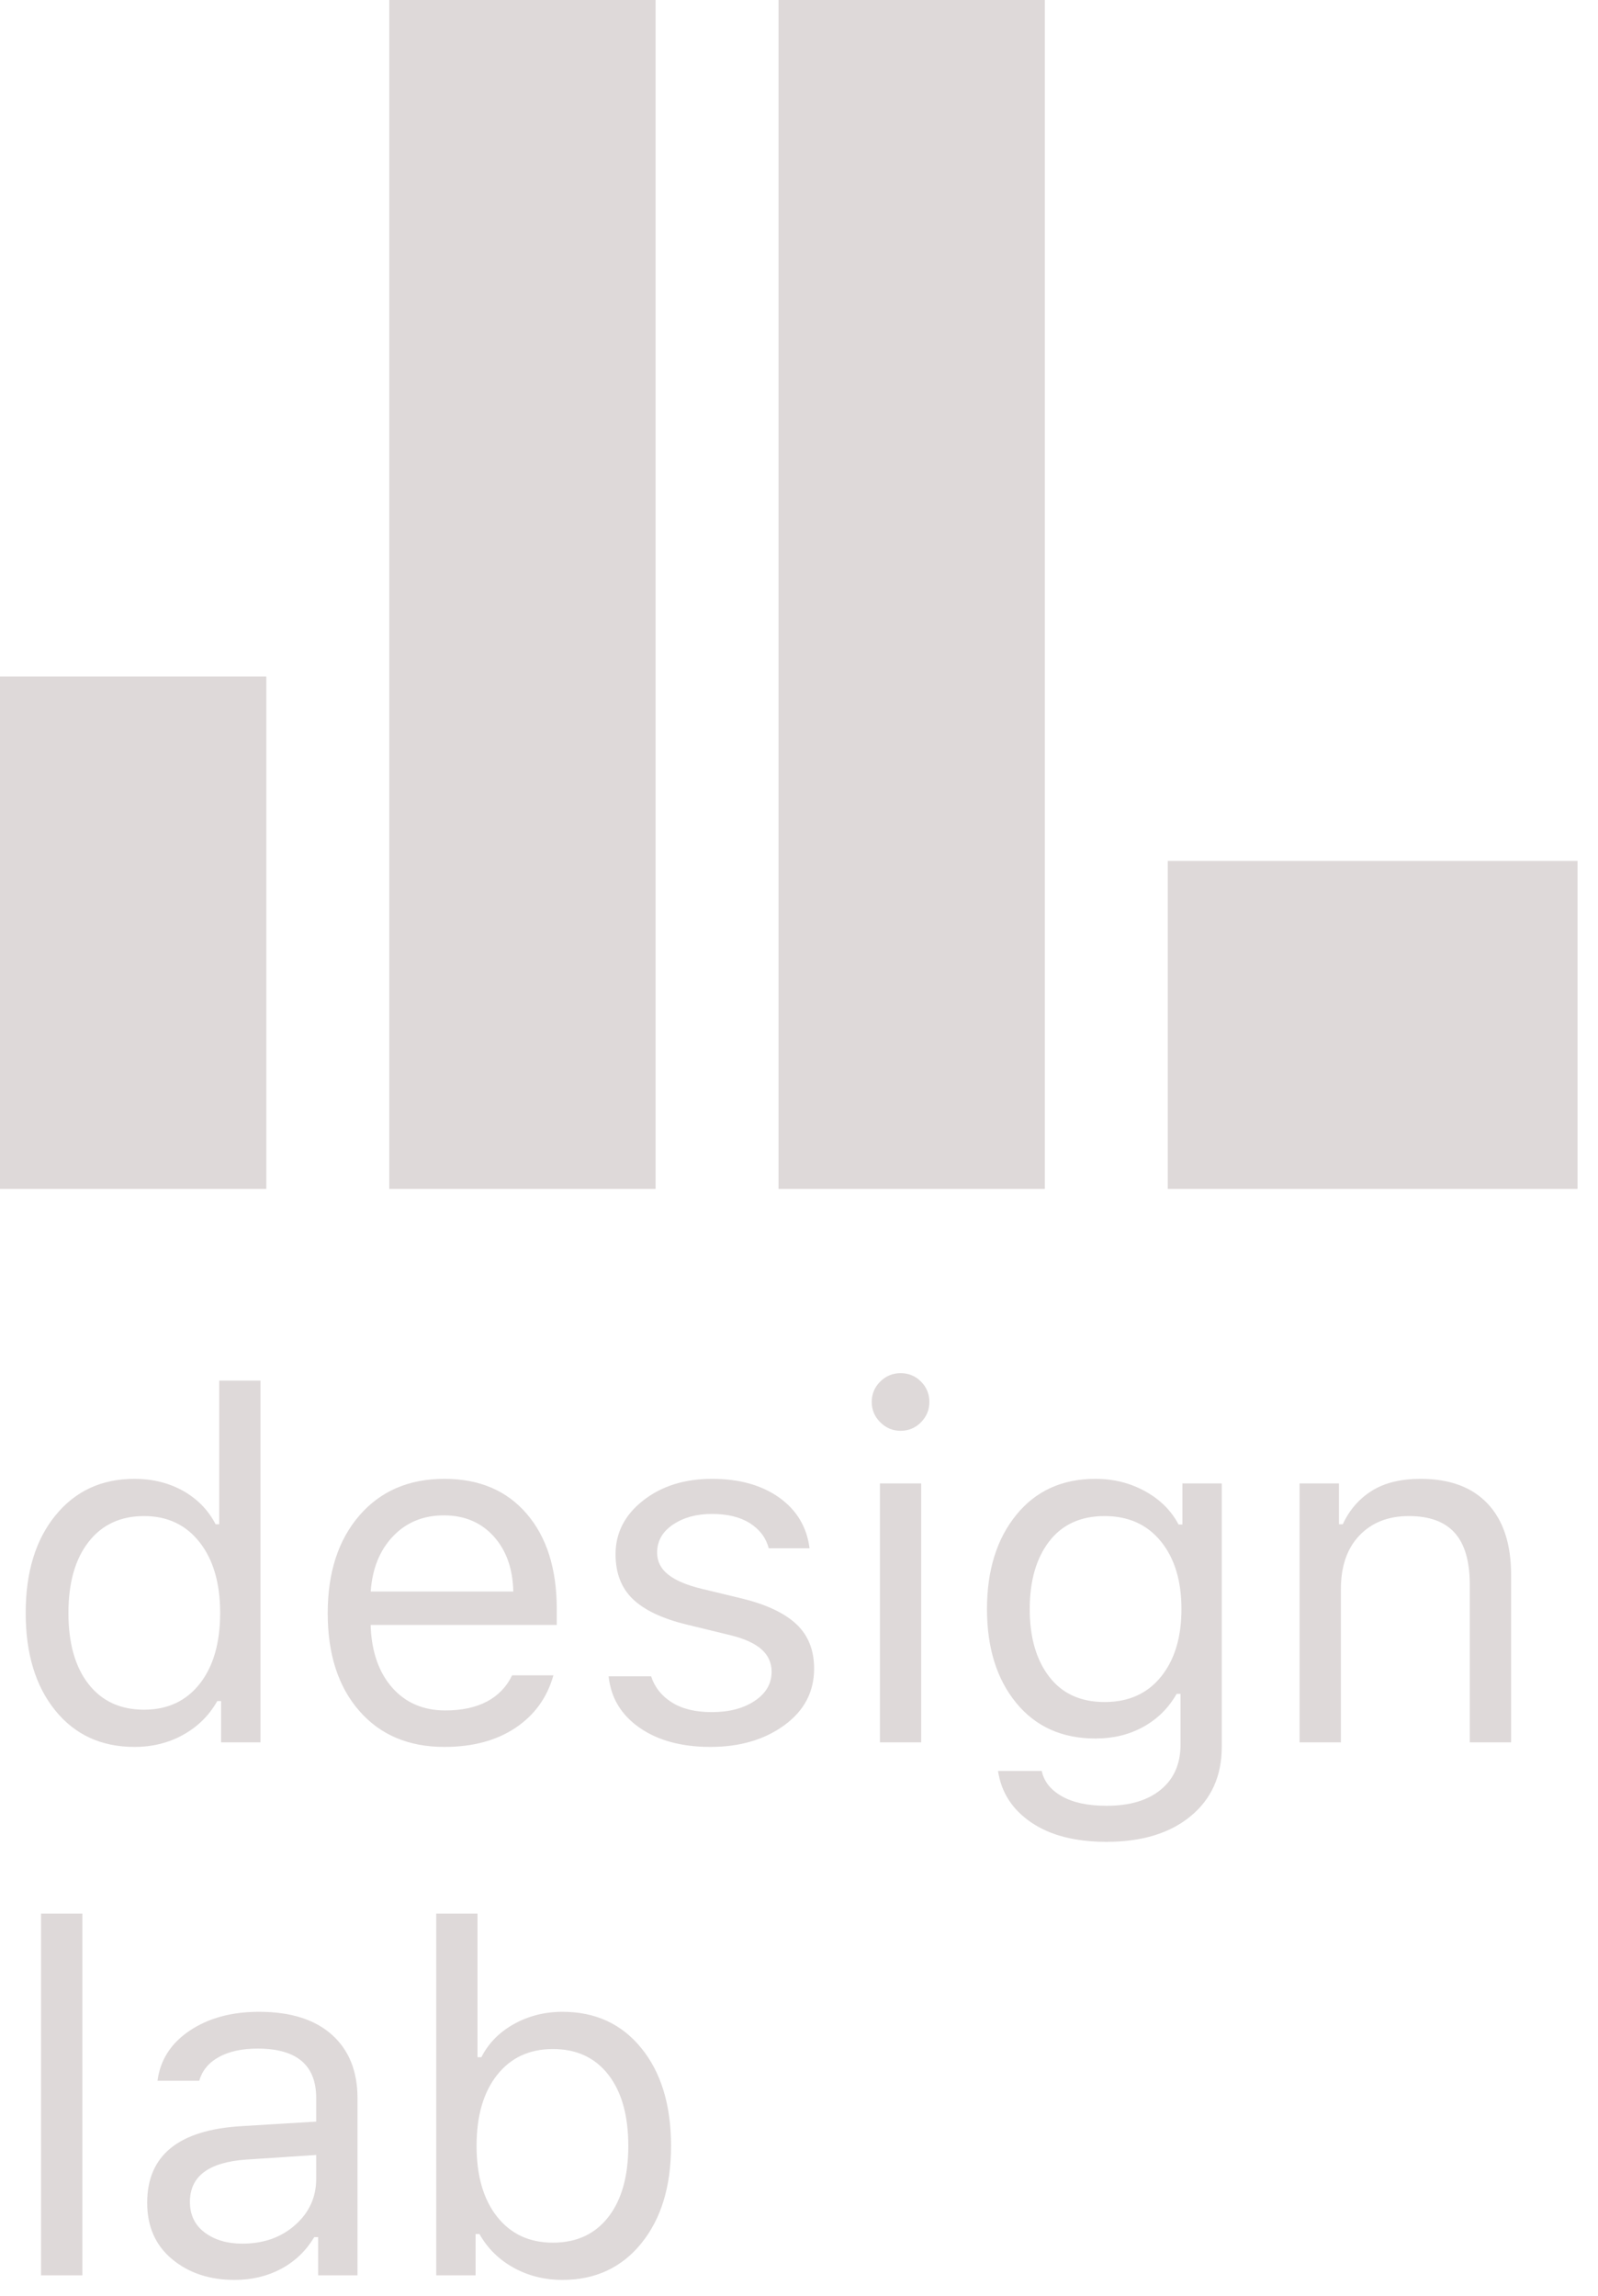 <?xml version="1.0" encoding="UTF-8"?>
<svg width="39px" height="56px" viewBox="0 0 39 56" version="1.1" xmlns="http://www.w3.org/2000/svg" xmlns:xlink="http://www.w3.org/1999/xlink">
    <!-- Generator: Sketch 51.3 (57544) - http://www.bohemiancoding.com/sketch -->
    <title>Group</title>
    <desc>Created with Sketch.</desc>
    <defs></defs>
    <g id="Page-1" stroke="none" stroke-width="1" fill="none" fill-rule="evenodd">
        <g id="Group" fill="#DED9D9">
            <path d="M3.281,42.611 C2.473,42.611 1.828,42.314 1.348,41.721 C0.867,41.127 0.627,40.334 0.627,39.342 C0.627,38.35 0.869,37.557 1.354,36.963 C1.838,36.369 2.48,36.072 3.281,36.072 C3.723,36.072 4.118,36.17 4.468,36.365 C4.817,36.561 5.082,36.832 5.262,37.18 L5.35,37.18 L5.35,33.676 L6.357,33.676 L6.357,42.5 L5.396,42.5 L5.396,41.492 L5.303,41.492 C5.104,41.844 4.826,42.118 4.471,42.315 C4.115,42.513 3.719,42.611 3.281,42.611 Z M3.516,36.98 C2.941,36.98 2.49,37.19 2.162,37.61 C1.834,38.03 1.67,38.607 1.67,39.342 C1.67,40.08 1.833,40.658 2.159,41.076 C2.485,41.494 2.937,41.703 3.516,41.703 C4.09,41.703 4.543,41.492 4.875,41.07 C5.207,40.648 5.373,40.072 5.373,39.342 C5.373,38.619 5.206,38.045 4.872,37.619 C4.538,37.193 4.086,36.98 3.516,36.98 Z M10.834,36.963 C10.33,36.963 9.916,37.133 9.592,37.473 C9.268,37.813 9.086,38.262 9.047,38.82 L12.527,38.82 C12.516,38.262 12.355,37.813 12.047,37.473 C11.738,37.133 11.334,36.963 10.834,36.963 Z M12.498,40.865 L13.506,40.865 C13.354,41.408 13.045,41.835 12.58,42.146 C12.115,42.456 11.537,42.611 10.846,42.611 C9.971,42.611 9.277,42.317 8.766,41.729 C8.254,41.142 7.998,40.348 7.998,39.348 C7.998,38.355 8.256,37.562 8.771,36.966 C9.287,36.37 9.979,36.072 10.846,36.072 C11.697,36.072 12.367,36.356 12.855,36.925 C13.344,37.493 13.588,38.268 13.588,39.248 L13.588,39.635 L9.047,39.635 L9.047,39.682 C9.074,40.307 9.251,40.803 9.577,41.17 C9.903,41.537 10.334,41.721 10.869,41.721 C11.275,41.721 11.615,41.647 11.889,41.501 C12.162,41.354 12.365,41.143 12.498,40.865 Z M15.023,37.912 C15.023,37.389 15.248,36.951 15.697,36.6 C16.146,36.248 16.707,36.072 17.379,36.072 C18.043,36.072 18.589,36.225 19.017,36.529 C19.444,36.834 19.691,37.246 19.758,37.766 L18.762,37.766 C18.695,37.512 18.543,37.309 18.305,37.156 C18.066,37.004 17.756,36.928 17.373,36.928 C16.998,36.928 16.682,37.015 16.424,37.188 C16.166,37.362 16.037,37.59 16.037,37.871 C16.037,38.086 16.127,38.265 16.307,38.407 C16.486,38.55 16.762,38.666 17.133,38.756 L18.105,38.99 C18.699,39.135 19.142,39.343 19.433,39.614 C19.724,39.886 19.869,40.248 19.869,40.701 C19.869,41.268 19.627,41.728 19.143,42.081 C18.658,42.435 18.057,42.611 17.338,42.611 C16.635,42.611 16.059,42.455 15.609,42.143 C15.16,41.83 14.908,41.412 14.854,40.889 L15.891,40.889 C15.977,41.154 16.145,41.366 16.395,41.524 C16.645,41.683 16.971,41.762 17.373,41.762 C17.799,41.762 18.148,41.67 18.422,41.486 C18.695,41.303 18.832,41.066 18.832,40.777 C18.832,40.559 18.749,40.376 18.583,40.229 C18.417,40.083 18.166,39.969 17.83,39.887 L16.746,39.623 C16.156,39.479 15.722,39.271 15.442,39.002 C15.163,38.732 15.023,38.369 15.023,37.912 Z M21.475,42.5 L21.475,36.184 L22.482,36.184 L22.482,42.5 L21.475,42.5 Z M21.979,34.9 C21.787,34.9 21.622,34.831 21.483,34.692 C21.345,34.554 21.275,34.389 21.275,34.197 C21.275,34.002 21.345,33.836 21.483,33.699 C21.622,33.562 21.787,33.494 21.979,33.494 C22.174,33.494 22.34,33.562 22.477,33.699 C22.613,33.836 22.682,34.002 22.682,34.197 C22.682,34.389 22.613,34.554 22.477,34.692 C22.34,34.831 22.174,34.9 21.979,34.9 Z M26.959,41.516 C27.545,41.516 28.004,41.31 28.336,40.897 C28.668,40.485 28.834,39.936 28.834,39.248 C28.834,38.561 28.667,38.011 28.333,37.599 C27.999,37.187 27.541,36.98 26.959,36.98 C26.373,36.98 25.922,37.187 25.605,37.599 C25.289,38.011 25.131,38.561 25.131,39.248 C25.131,39.936 25.289,40.485 25.605,40.897 C25.922,41.31 26.373,41.516 26.959,41.516 Z M27.006,44.926 C26.244,44.926 25.632,44.769 25.169,44.454 C24.706,44.14 24.436,43.721 24.357,43.197 L25.424,43.197 C25.479,43.455 25.643,43.661 25.916,43.815 C26.189,43.97 26.553,44.047 27.006,44.047 C27.572,44.047 28.015,43.915 28.333,43.651 C28.651,43.388 28.811,43.023 28.811,42.559 L28.811,41.316 L28.717,41.316 C28.518,41.664 28.246,41.933 27.902,42.122 C27.559,42.312 27.17,42.406 26.736,42.406 C25.92,42.406 25.274,42.116 24.8,41.536 C24.325,40.956 24.088,40.193 24.088,39.248 C24.088,38.303 24.326,37.537 24.803,36.951 C25.279,36.365 25.924,36.072 26.736,36.072 C27.178,36.072 27.581,36.173 27.946,36.374 C28.312,36.575 28.584,36.846 28.764,37.186 L28.857,37.186 L28.857,36.184 L29.818,36.184 L29.818,42.611 C29.818,43.318 29.565,43.881 29.06,44.299 C28.554,44.717 27.869,44.926 27.006,44.926 Z M31.717,42.5 L31.717,36.184 L32.678,36.184 L32.678,37.18 L32.771,37.18 C32.932,36.832 33.167,36.561 33.478,36.365 C33.788,36.17 34.186,36.072 34.67,36.072 C35.381,36.072 35.927,36.274 36.308,36.679 C36.688,37.083 36.879,37.66 36.879,38.41 L36.879,42.5 L35.871,42.5 L35.871,38.656 C35.871,38.086 35.749,37.664 35.505,37.391 C35.261,37.117 34.887,36.98 34.383,36.98 C33.879,36.98 33.477,37.139 33.176,37.455 C32.875,37.771 32.725,38.207 32.725,38.762 L32.725,42.5 L31.717,42.5 Z M1.002,55.5 L1.002,46.676 L2.01,46.676 L2.01,55.5 L1.002,55.5 Z M5.912,54.727 C6.432,54.727 6.862,54.575 7.204,54.272 C7.546,53.97 7.717,53.594 7.717,53.145 L7.717,52.564 L6.018,52.676 C5.096,52.738 4.635,53.082 4.635,53.707 C4.635,54.027 4.756,54.277 4.998,54.457 C5.24,54.637 5.545,54.727 5.912,54.727 Z M5.725,55.611 C5.111,55.611 4.603,55.442 4.198,55.104 C3.794,54.767 3.592,54.309 3.592,53.73 C3.592,52.574 4.359,51.951 5.895,51.861 L7.717,51.75 L7.717,51.176 C7.717,50.371 7.24,49.969 6.287,49.969 C5.908,49.969 5.594,50.037 5.344,50.174 C5.094,50.311 4.934,50.504 4.863,50.754 L3.844,50.754 C3.91,50.246 4.172,49.839 4.629,49.532 C5.086,49.226 5.65,49.072 6.322,49.072 C7.092,49.072 7.685,49.259 8.101,49.632 C8.517,50.005 8.725,50.52 8.725,51.176 L8.725,55.5 L7.764,55.5 L7.764,54.568 L7.67,54.568 C7.467,54.904 7.197,55.162 6.861,55.342 C6.525,55.521 6.146,55.611 5.725,55.611 Z M13.729,55.611 C13.291,55.611 12.894,55.513 12.536,55.315 C12.179,55.118 11.9,54.844 11.701,54.492 L11.607,54.492 L11.607,55.5 L10.646,55.5 L10.646,46.676 L11.654,46.676 L11.654,50.18 L11.748,50.18 C11.92,49.84 12.185,49.57 12.542,49.371 C12.899,49.172 13.295,49.072 13.729,49.072 C14.533,49.072 15.176,49.369 15.656,49.963 C16.137,50.557 16.377,51.35 16.377,52.342 C16.377,53.33 16.136,54.122 15.653,54.718 C15.171,55.313 14.529,55.611 13.729,55.611 Z M13.494,49.98 C12.92,49.98 12.466,50.191 12.132,50.613 C11.798,51.035 11.631,51.611 11.631,52.342 C11.631,53.072 11.798,53.648 12.132,54.07 C12.466,54.492 12.92,54.703 13.494,54.703 C14.072,54.703 14.523,54.494 14.848,54.076 C15.172,53.658 15.334,53.08 15.334,52.342 C15.334,51.604 15.172,51.025 14.848,50.607 C14.523,50.189 14.072,49.98 13.494,49.98 Z" id="design-lab"></path>
            <rect id="Rectangle-4" x="0" y="16.5" width="6.5" height="12.5"></rect>
            <rect id="Rectangle-4-Copy" x="9.5" y="0" width="6.5" height="29"></rect>
            <rect id="Rectangle-4-Copy-2" x="19" y="0" width="6.5" height="29"></rect>
            <rect id="Rectangle-4-Copy-3" x="28.5" y="21" width="10" height="8"></rect>
        </g>
    </g>
</svg>